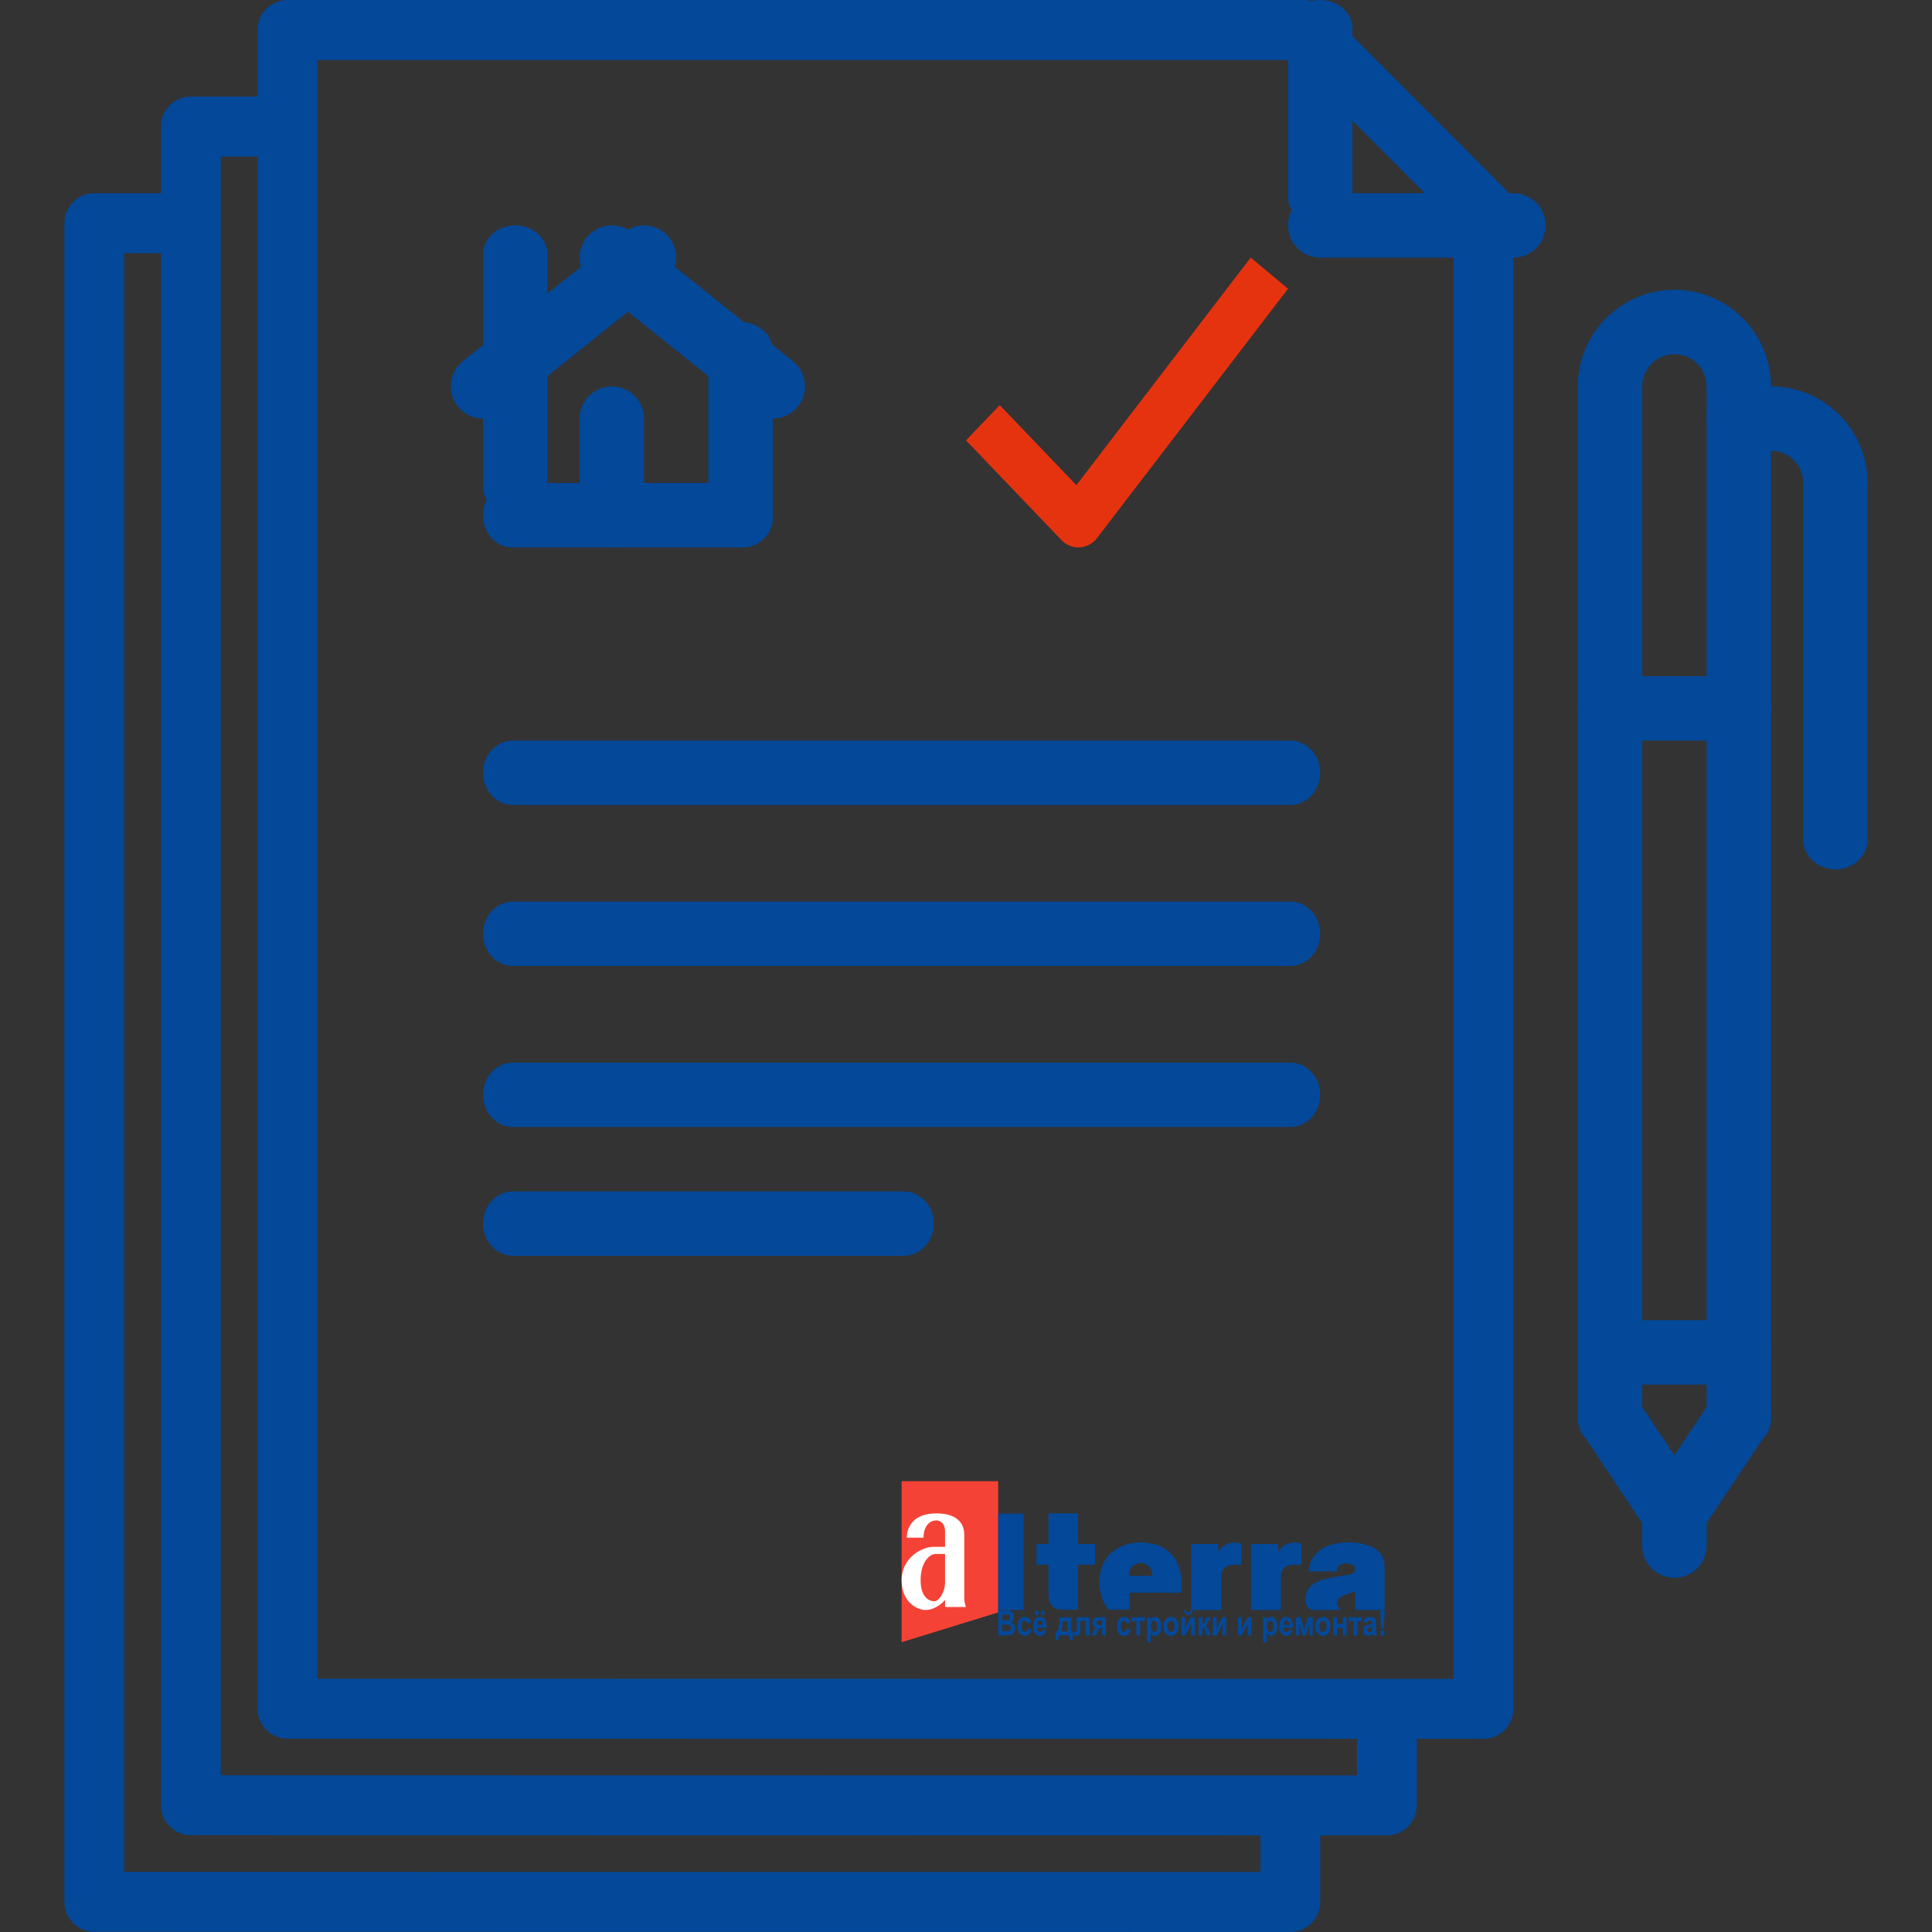 <svg width="60" height="60" viewBox="0 0 60 60" fill="none" xmlns="http://www.w3.org/2000/svg">
<rect x="0" y="0" width="60" height="60" fill="#333333" stroke="none"/>
<path d="M46.728 5.853L41.157 0.273C40.983 0.098 40.746 0 40.5 0H8.929C8.415 0 8 0.416 8 0.931V53.063C8 53.577 8.415 53.994 8.929 53.994L46.071 54C46.318 54 46.553 53.901 46.728 53.727C46.903 53.553 47 53.317 47 53.069V6.512C47 6.264 46.903 6.028 46.728 5.853ZM45.143 52.138L9.857 52.132V1.862H40.116L45.143 6.897V52.138Z" fill="#034899"/>
<path d="M43.071 52.342C42.558 52.342 42.143 52.758 42.143 53.273V55.138L6.857 55.132V4.862H8.711C9.225 4.862 9.64 4.446 9.64 3.931C9.64 3.416 9.225 3 8.711 3H5.929C5.415 3 5 3.416 5 3.931V56.063C5 56.577 5.415 56.994 5.929 56.994L43.071 57C43.318 57 43.553 56.901 43.728 56.727C43.903 56.553 44 56.317 44 56.069V53.273C44 52.758 43.585 52.342 43.071 52.342Z" fill="#034899"/>
<path d="M40.071 55.342C39.558 55.342 39.143 55.758 39.143 56.273V58.138L3.857 58.132V7.862H5.712C6.225 7.862 6.64 7.446 6.64 6.931C6.64 6.416 6.225 6 5.712 6H2.929C2.415 6 2 6.416 2 6.931V59.063C2 59.577 2.415 59.994 2.929 59.994L40.071 60C40.318 60 40.553 59.901 40.728 59.727C40.903 59.553 41 59.317 41 59.069V56.273C41 55.758 40.585 55.342 40.071 55.342Z" fill="#034899"/>
<path d="M47 6H41C40.447 6 40 6.447 40 7C40 7.553 40.447 8 41 8H47C47.553 8 48 7.553 48 7C48 6.447 47.553 6 47 6Z" fill="#034899"/>
<path d="M41 0C40.447 0 40 0.391 40 0.876V6.124C40 6.609 40.447 7 41 7C41.553 7 42 6.609 42 6.124V0.876C42 0.391 41.553 0 41 0Z" fill="#034899"/>
<path d="M52 9C50.346 9 49 10.346 49 12C49 12.553 49.447 13 50 13C50.553 13 51 12.553 51 12C51 11.448 51.448 11 52 11C52.552 11 53 11.448 53 12C53 12.553 53.447 13 54 13C54.553 13 55 12.553 55 12C55 10.346 53.654 9 52 9Z" fill="#034899"/>
<path d="M50 11C49.447 11 49 11.422 49 11.944V44.056C49 44.578 49.447 45 50 45C50.553 45 51 44.578 51 44.056V11.944C51 11.422 50.553 11 50 11Z" fill="#034899"/>
<path d="M54 11C53.447 11 53 11.422 53 11.944V44.056C53 44.578 53.447 45 54 45C54.553 45 55 44.578 55 44.056V11.944C55 11.422 54.553 11 54 11Z" fill="#034899"/>
<path d="M52.831 46.445L50.832 43.445C50.525 42.986 49.906 42.862 49.445 43.168C48.986 43.475 48.862 44.095 49.169 44.555L51.168 47.555C51.36 47.844 51.678 48 52.001 48C52.191 48 52.384 47.946 52.555 47.832C53.014 47.525 53.138 46.905 52.831 46.445Z" fill="#034899"/>
<path d="M54.555 43.168C54.094 42.862 53.473 42.986 53.168 43.445L51.169 46.445C50.862 46.905 50.986 47.525 51.445 47.832C51.616 47.945 51.809 48 51.999 48C52.322 48 52.64 47.844 52.832 47.555L54.831 44.555C55.138 44.095 55.014 43.475 54.555 43.168Z" fill="#034899"/>
<path d="M52 46C51.447 46 51 46.447 51 47V48C51 48.553 51.447 49 52 49C52.553 49 53 48.553 53 48V47C53 46.447 52.553 46 52 46Z" fill="#034899"/>
<path d="M54 41H50C49.447 41 49 41.447 49 42C49 42.553 49.447 43 50 43H54C54.553 43 55 42.553 55 42C55 41.447 54.553 41 54 41Z" fill="#034899"/>
<path d="M55 12C54.447 12 54 12.447 54 13C54 13.553 54.447 14 55 14C55.552 14 56 14.448 56 15C56 15.553 56.447 16 57 16C57.553 16 58 15.553 58 15C58 13.346 56.654 12 55 12Z" fill="#034899"/>
<path d="M57 14C56.447 14 56 14.415 56 14.929V26.071C56 26.585 56.447 27 57 27C57.553 27 58 26.585 58 26.071V14.929C58 14.415 57.553 14 57 14Z" fill="#034899"/>
<path d="M55 12H54C53.447 12 53 12.447 53 13C53 13.553 53.447 14 54 14H55C55.553 14 56 13.553 56 13C56 12.447 55.553 12 55 12Z" fill="#034899"/>
<path d="M54 21H50C49.447 21 49 21.447 49 22C49 22.553 49.447 23 50 23H54C54.553 23 55 22.553 55 22C55 21.447 54.553 21 54 21Z" fill="#034899"/>
<path d="M40.071 23H15.929C15.415 23 15 23.447 15 24C15 24.553 15.415 25 15.929 25H40.071C40.585 25 41 24.553 41 24C41 23.447 40.585 23 40.071 23Z" fill="#034899"/>
<path d="M40.071 28H15.929C15.415 28 15 28.447 15 29C15 29.553 15.415 30 15.929 30H40.071C40.585 30 41 29.553 41 29C41 28.447 40.585 28 40.071 28Z" fill="#034899"/>
<path d="M40.071 33H15.929C15.415 33 15 33.447 15 34C15 34.553 15.415 35 15.929 35H40.071C40.585 35 41 34.553 41 34C41 33.447 40.585 33 40.071 33Z" fill="#034899"/>
<path d="M28.067 37H15.933C15.417 37 15 37.447 15 38C15 38.553 15.417 39 15.933 39H28.067C28.583 39 29 38.553 29 38C29 37.447 28.583 37 28.067 37Z" fill="#034899"/>
<path d="M23.1 15H15.9C15.402 15 15 15.447 15 16C15 16.553 15.402 17 15.9 17H23.1C23.598 17 24 16.553 24 16C24 15.447 23.598 15 23.1 15Z" fill="#034899"/>
<path d="M16 7C15.447 7 15 7.402 15 7.9V15.1C15 15.598 15.447 16 16 16C16.553 16 17 15.598 17 15.1V7.9C17 7.402 16.553 7 16 7Z" fill="#034899"/>
<path d="M23 10C22.447 10 22 10.401 22 10.898V16.102C22 16.599 22.447 17 23 17C23.553 17 24 16.599 24 16.102V10.898C24 10.401 23.553 10 23 10Z" fill="#034899"/>
<path d="M20.781 7.376C20.438 6.945 19.809 6.873 19.376 7.219L14.376 11.217C13.945 11.561 13.874 12.191 14.219 12.624C14.416 12.871 14.707 13 15.001 13C15.22 13 15.439 12.929 15.624 12.781L20.624 8.782C21.055 8.438 21.126 7.808 20.781 7.376Z" fill="#034899"/>
<path d="M24.624 11.217L19.624 7.219C19.193 6.874 18.564 6.945 18.219 7.376C17.874 7.808 17.944 8.437 18.376 8.783L23.376 12.781C23.561 12.929 23.78 13 23.999 13C24.293 13 24.584 12.871 24.781 12.624C25.126 12.192 25.056 11.562 24.624 11.217Z" fill="#034899"/>
<path d="M19 12C18.447 12 18 12.447 18 13V16C18 16.553 18.447 17 19 17C19.553 17 20 16.553 20 16V13C20 12.447 19.553 12 19 12Z" fill="#034899"/>
<path fill-rule="evenodd" clip-rule="evenodd" d="M31 50.074V46H28V51L31 50.074Z" fill="#F44336"/>
<path fill-rule="evenodd" clip-rule="evenodd" d="M29.35 48.259C29.35 48.259 29.251 48.259 29.061 48.259C28.871 48.259 28.591 48.503 28.591 49.081C28.591 49.554 28.81 49.729 29.026 49.729C29.148 49.729 29.35 49.458 29.35 49.136V48.259ZM30 49.907H29.35V49.687C29.239 49.816 29.007 50 28.747 50C28.488 50 28 49.765 28 49.072C28 48.383 28.624 48.039 28.986 48.039C29.347 48.039 29.35 48.039 29.35 48.039C29.35 47.786 29.35 47.726 29.35 47.548C29.35 47.373 29.251 47.217 29.075 47.217C28.897 47.217 28.681 47.367 28.681 47.753H28.162C28.162 47.497 28.298 47 29.08 47C29.864 47 29.946 47.452 29.946 47.654C29.946 47.858 29.946 49.53 29.946 49.627C29.946 49.792 30 49.907 30 49.907Z" fill="white"/>
<path fill-rule="evenodd" clip-rule="evenodd" d="M35.424 48.936H35.058V48.897L35.063 48.862L35.069 48.83L35.078 48.798L35.086 48.766L35.1 48.74L35.114 48.712L35.132 48.689L35.151 48.667L35.168 48.644L35.191 48.628L35.214 48.609L35.236 48.596L35.259 48.583L35.288 48.571L35.313 48.561L35.339 48.554L35.367 48.548L35.392 48.545L35.421 48.542H35.424L35.446 48.545L35.475 48.548L35.5 48.551L35.529 48.558L35.554 48.567L35.58 48.577L35.602 48.59L35.625 48.603L35.651 48.622L35.671 48.638L35.691 48.66L35.708 48.683L35.727 48.708L35.742 48.734L35.753 48.763L35.764 48.792L35.773 48.827L35.781 48.859L35.784 48.897L35.787 48.936H35.424ZM31.792 47.006H31V50H31.792V47.006ZM42.994 48.558L42.989 48.529L42.983 48.497L42.974 48.471L42.969 48.442L42.96 48.417L42.952 48.391L42.94 48.365L42.932 48.343L42.921 48.321L42.909 48.298L42.895 48.276L42.881 48.256L42.867 48.24L42.85 48.221L42.835 48.202L42.818 48.186L42.801 48.17L42.784 48.154L42.764 48.141L42.748 48.125L42.728 48.112L42.708 48.099L42.688 48.083L42.668 48.074L42.645 48.061L42.623 48.051L42.603 48.038L42.58 48.029L42.557 48.019L42.535 48.01L42.512 48L42.486 47.99L42.461 47.984L42.438 47.978L42.413 47.968L42.387 47.962L42.362 47.955L42.336 47.949L42.31 47.942L42.282 47.939L42.254 47.933L42.228 47.929L42.2 47.923L42.174 47.92L42.146 47.913L42.117 47.91L42.086 47.907H42.058L42.03 47.904H42.001L41.976 47.901H41.947H41.916H41.885H41.854H41.822H41.791H41.76L41.732 47.904L41.7 47.907L41.669 47.91H41.638L41.61 47.913L41.581 47.92L41.556 47.923L41.527 47.929L41.502 47.933L41.473 47.939L41.448 47.942L41.419 47.949L41.394 47.955L41.368 47.962L41.346 47.971L41.32 47.978L41.297 47.984L41.272 47.994L41.249 48.003L41.224 48.013L41.201 48.022L41.178 48.032L41.158 48.042L41.136 48.054L41.113 48.064L41.093 48.077L41.07 48.09L41.053 48.103L41.033 48.115L41.014 48.128L40.994 48.141L40.974 48.157L40.957 48.173L40.94 48.186L40.92 48.202L40.906 48.221L40.889 48.237L40.872 48.253L40.858 48.269L40.841 48.288L40.824 48.308L40.809 48.324L40.795 48.346L40.781 48.365L40.77 48.385L40.755 48.407L40.744 48.429L40.73 48.449L40.719 48.474L40.707 48.497L40.699 48.519L40.69 48.548L40.679 48.571L40.673 48.599L40.665 48.625L40.656 48.654L40.653 48.683L40.648 48.712L40.645 48.734L40.642 48.75L40.639 48.801H41.516V48.756L41.519 48.744L41.524 48.724L41.533 48.699L41.544 48.673L41.556 48.654L41.573 48.635L41.587 48.619L41.607 48.603L41.63 48.593L41.649 48.583L41.675 48.574L41.7 48.564L41.726 48.558L41.754 48.554H41.783L41.814 48.551L41.842 48.554H41.873L41.899 48.561L41.925 48.567L41.95 48.574L41.973 48.583L41.995 48.593L42.015 48.606L42.035 48.622L42.049 48.638L42.064 48.66L42.072 48.686L42.078 48.715V48.744V48.776L42.069 48.801L42.058 48.824L42.041 48.84L42.024 48.853L42.001 48.865L41.978 48.875L41.956 48.885L41.93 48.891L41.905 48.897L41.879 48.904L41.851 48.91L41.825 48.913L41.715 48.933L41.604 48.952L41.493 48.968L41.385 48.987L41.357 48.99L41.331 48.997L41.303 49.003L41.278 49.006L41.252 49.013L41.224 49.019L41.198 49.026L41.173 49.032L41.147 49.038L41.124 49.048L41.099 49.054L41.073 49.061L41.051 49.071L41.025 49.08L41.002 49.087L40.98 49.096L40.954 49.106L40.931 49.115L40.909 49.125L40.889 49.138L40.866 49.147L40.843 49.157L40.824 49.17L40.804 49.183L40.784 49.196L40.764 49.212L40.744 49.224L40.727 49.237L40.71 49.253L40.693 49.272L40.676 49.288L40.662 49.308L40.648 49.327L40.633 49.346L40.619 49.365L40.608 49.388L40.597 49.413L40.588 49.436L40.577 49.462L40.571 49.487L40.563 49.516L40.557 49.545L40.551 49.574L40.545 49.606L40.543 49.635L40.54 49.667V49.696L40.543 49.724L40.545 49.753L40.551 49.779L40.56 49.808L40.568 49.83L40.58 49.856L40.591 49.878L40.605 49.897L40.619 49.917L40.636 49.933L40.653 49.949L40.67 49.965L40.69 49.978L40.713 49.987L40.738 49.994L40.764 49.997L40.792 50H41.649L41.607 49.968L41.598 49.958L41.587 49.942L41.576 49.926L41.561 49.904L41.55 49.885L41.539 49.859L41.53 49.83L41.524 49.801V49.772L41.53 49.744L41.536 49.715L41.544 49.692L41.556 49.67L41.573 49.651L41.587 49.635L41.604 49.615L41.624 49.603L41.644 49.59L41.663 49.577L41.686 49.567L41.709 49.558L41.805 49.522L41.899 49.487L41.922 49.478L41.947 49.471L41.97 49.462L41.995 49.452L42.018 49.442L42.035 49.436L42.047 49.433L42.061 49.429L42.086 49.413V50H43V48.657V48.625L42.997 48.59L42.994 48.558ZM33.48 47H32.561V47.952H32.189V48.596H32.561V49.465V49.494V49.526V49.554L32.563 49.583L32.566 49.609L32.569 49.635L32.575 49.66L32.581 49.686L32.586 49.708L32.592 49.731L32.6 49.753L32.609 49.776L32.62 49.795L32.629 49.814L32.64 49.83L32.651 49.849L32.666 49.862L32.677 49.878L32.691 49.894L32.705 49.91L32.72 49.923L32.737 49.933L32.754 49.946L32.776 49.952L32.796 49.958L32.816 49.968L32.836 49.974L32.861 49.978L32.884 49.981L32.91 49.984L32.932 49.987H32.958L32.986 49.99H33.48V48.596H34.008V47.952H33.48V47ZM38.514 47.936L38.491 47.929L38.471 47.923L38.451 47.917L38.429 47.913L38.409 47.91L38.386 47.907L38.364 47.904H38.341H38.321H38.298L38.278 47.907L38.256 47.91L38.236 47.913L38.213 47.92L38.196 47.923L38.176 47.929L38.156 47.936L38.139 47.942L38.122 47.949L38.102 47.955L38.085 47.965L38.068 47.974L38.051 47.984L38.034 47.994L38.017 48.006L38 48.016L37.986 48.029L37.969 48.042L37.955 48.054L37.938 48.067L37.926 48.083L37.912 48.099L37.898 48.112L37.884 48.128L37.873 48.144L37.858 48.16L37.847 48.179L37.836 48.196V47.952H36.99V50H37.921V48.984V48.955L37.924 48.926L37.926 48.901L37.932 48.878L37.938 48.853L37.946 48.83L37.955 48.808L37.963 48.788L37.972 48.769L37.983 48.75L37.997 48.734L38.009 48.718L38.023 48.705L38.037 48.689L38.051 48.676L38.068 48.667L38.085 48.654L38.102 48.644L38.122 48.635L38.142 48.625L38.162 48.619L38.185 48.612L38.205 48.606L38.23 48.603L38.253 48.599L38.278 48.596H38.553V47.952L38.534 47.942L38.514 47.936ZM40.37 47.936L40.35 47.929L40.33 47.923L40.307 47.917L40.287 47.913L40.265 47.91L40.245 47.907L40.222 47.904H40.199H40.179H40.157L40.134 47.907L40.114 47.91L40.092 47.913L40.072 47.92L40.052 47.923L40.032 47.929L40.015 47.936L39.995 47.942L39.978 47.949L39.961 47.955L39.941 47.965L39.924 47.974L39.907 47.984L39.89 47.994L39.876 48.006L39.859 48.016L39.842 48.029L39.825 48.042L39.811 48.054L39.796 48.067L39.782 48.083L39.768 48.099L39.754 48.112L39.74 48.128L39.728 48.144L39.717 48.16L39.703 48.179L39.691 48.196L39.694 47.952H38.849V50H39.777V48.984V48.955L39.779 48.926L39.785 48.901L39.791 48.878L39.796 48.853L39.802 48.83L39.811 48.808L39.819 48.788L39.83 48.769L39.842 48.75L39.853 48.734L39.864 48.718L39.879 48.705L39.893 48.689L39.91 48.676L39.927 48.667L39.941 48.654L39.961 48.644L39.978 48.635L39.998 48.625L40.018 48.619L40.04 48.612L40.063 48.606L40.086 48.603L40.111 48.599L40.134 48.596H40.412V47.952L40.389 47.942L40.37 47.936ZM36.698 49.131V49.103L36.695 49.077V49.051L36.689 49.022L36.686 48.997L36.684 48.968L36.678 48.939L36.672 48.913L36.669 48.881L36.664 48.853L36.658 48.827L36.652 48.798L36.644 48.769L36.635 48.74L36.627 48.715L36.618 48.686L36.61 48.657L36.601 48.631L36.59 48.603L36.581 48.58L36.57 48.554L36.559 48.532L36.547 48.506L36.536 48.484L36.522 48.462L36.508 48.439L36.496 48.417L36.482 48.397L36.465 48.375L36.451 48.356L36.437 48.333L36.42 48.314L36.403 48.295L36.386 48.276L36.369 48.256L36.352 48.24L36.335 48.221L36.315 48.205L36.295 48.189L36.278 48.17L36.258 48.154L36.238 48.141L36.215 48.125L36.198 48.112L36.176 48.099L36.156 48.083L36.133 48.071L36.113 48.058L36.091 48.048L36.068 48.035L36.048 48.026L36.025 48.016L36.003 48.006L35.98 47.997L35.957 47.987L35.934 47.981L35.909 47.974L35.886 47.968L35.864 47.962L35.841 47.955L35.815 47.949L35.793 47.946L35.767 47.939L35.742 47.936L35.716 47.929L35.691 47.923L35.665 47.92L35.639 47.917L35.614 47.913L35.588 47.91L35.563 47.907L35.537 47.904H35.509L35.486 47.901H35.458H35.432H35.424H35.407H35.381H35.356L35.33 47.904H35.305L35.279 47.907L35.254 47.91L35.225 47.913L35.2 47.917L35.174 47.92L35.151 47.923L35.126 47.929L35.097 47.936L35.075 47.942L35.049 47.949L35.024 47.955L34.998 47.962L34.973 47.971L34.947 47.978L34.922 47.987L34.899 47.997L34.873 48.006L34.851 48.016L34.825 48.026L34.802 48.038L34.777 48.051L34.754 48.064L34.728 48.074L34.706 48.09L34.683 48.103L34.66 48.115L34.638 48.128L34.615 48.144L34.592 48.16L34.57 48.173L34.55 48.189L34.527 48.205L34.507 48.224L34.487 48.24L34.47 48.26L34.453 48.276L34.436 48.295L34.419 48.314L34.405 48.333L34.388 48.356L34.374 48.375L34.357 48.397L34.346 48.417L34.328 48.439L34.317 48.462L34.303 48.484L34.292 48.506L34.28 48.532L34.269 48.554L34.258 48.58L34.246 48.603L34.238 48.628L34.226 48.651L34.218 48.676L34.209 48.702L34.201 48.724L34.195 48.75L34.187 48.776L34.181 48.801L34.175 48.827L34.169 48.853L34.164 48.878L34.161 48.907L34.158 48.933L34.153 48.962L34.15 48.987L34.147 49.016V49.042L34.144 49.071L34.141 49.096V49.125V49.151V49.179V49.208L34.144 49.234L34.147 49.263V49.288L34.153 49.317L34.155 49.343L34.158 49.372L34.164 49.401L34.167 49.426L34.175 49.452L34.181 49.478L34.187 49.506L34.195 49.532L34.201 49.558L34.209 49.583L34.218 49.609L34.226 49.635L34.238 49.66L34.246 49.686L34.258 49.712L34.269 49.734L34.28 49.76L34.292 49.782L34.303 49.808L34.317 49.83L34.328 49.856L34.346 49.875L34.357 49.897L34.374 49.92L34.388 49.942L34.402 49.965L34.419 49.987H35.08V49.462H35.424H36.672L36.678 49.433L36.684 49.407L36.686 49.381L36.689 49.353L36.692 49.324L36.695 49.298L36.698 49.269V49.244L36.701 49.215V49.186V49.16L36.698 49.131Z" fill="#034899"/>
<path fill-rule="evenodd" clip-rule="evenodd" d="M42.874 50.789V50.641H42.994V50.789H42.874ZM42.9 50.588L42.869 50.194V50.014H43V50.194L42.969 50.588H42.9ZM42.617 50.521C42.603 50.525 42.577 50.532 42.546 50.542C42.511 50.549 42.491 50.56 42.48 50.567C42.466 50.581 42.457 50.599 42.457 50.62C42.457 50.641 42.463 50.658 42.474 50.672C42.488 50.687 42.503 50.697 42.523 50.697C42.546 50.697 42.566 50.687 42.586 50.669C42.6 50.655 42.608 50.641 42.614 50.62C42.617 50.609 42.617 50.584 42.617 50.549V50.521ZM42.457 50.401L42.348 50.377C42.36 50.32 42.383 50.282 42.411 50.254C42.443 50.225 42.486 50.215 42.546 50.215C42.6 50.215 42.637 50.222 42.666 50.239C42.691 50.254 42.709 50.275 42.72 50.299C42.731 50.32 42.737 50.366 42.737 50.43L42.734 50.602C42.734 50.651 42.737 50.687 42.74 50.711C42.743 50.736 42.751 50.761 42.763 50.789H42.643C42.64 50.778 42.634 50.764 42.631 50.743C42.629 50.736 42.629 50.729 42.626 50.725C42.606 50.754 42.583 50.771 42.563 50.782C42.537 50.796 42.514 50.803 42.486 50.803C42.44 50.803 42.403 50.785 42.377 50.754C42.351 50.722 42.337 50.683 42.337 50.634C42.337 50.606 42.343 50.574 42.354 50.549C42.366 50.528 42.383 50.507 42.406 50.493C42.428 50.479 42.46 50.468 42.503 50.461C42.557 50.447 42.597 50.433 42.617 50.422V50.408C42.617 50.38 42.611 50.359 42.6 50.345C42.589 50.334 42.569 50.328 42.537 50.328C42.514 50.328 42.497 50.334 42.486 50.345C42.474 50.356 42.466 50.373 42.457 50.401ZM41.885 50.225H42.297V50.345H42.151V50.789H42.031V50.345H41.885V50.225ZM41.405 50.225H41.525V50.433H41.7V50.225H41.82V50.789H41.7V50.553H41.525V50.789H41.405V50.225ZM40.971 50.507C40.971 50.563 40.982 50.606 41.005 50.634C41.025 50.666 41.051 50.68 41.082 50.68C41.114 50.68 41.14 50.666 41.162 50.634C41.182 50.606 41.194 50.563 41.194 50.507C41.194 50.451 41.182 50.408 41.162 50.38C41.14 50.352 41.114 50.334 41.082 50.334C41.051 50.334 41.025 50.352 41.005 50.38C40.982 50.408 40.971 50.454 40.971 50.507ZM40.848 50.5C40.848 50.451 40.859 50.405 40.877 50.356C40.9 50.31 40.925 50.275 40.962 50.254C40.997 50.225 41.039 50.215 41.082 50.215C41.151 50.215 41.208 50.243 41.251 50.299C41.294 50.352 41.317 50.422 41.317 50.507C41.317 50.592 41.294 50.662 41.251 50.718C41.205 50.775 41.151 50.803 41.082 50.803C41.042 50.803 41.002 50.789 40.965 50.768C40.925 50.743 40.9 50.708 40.877 50.662C40.859 50.62 40.848 50.563 40.848 50.5ZM40.245 50.225H40.394L40.505 50.616L40.62 50.225H40.768V50.789H40.665V50.419L40.557 50.789H40.454L40.348 50.419V50.789H40.245V50.225ZM40.036 50.461C40.034 50.416 40.025 50.384 40.008 50.363C39.991 50.342 39.971 50.328 39.948 50.328C39.919 50.328 39.899 50.342 39.882 50.363C39.865 50.387 39.856 50.419 39.856 50.461H40.036ZM40.028 50.609L40.148 50.634C40.134 50.687 40.108 50.729 40.077 50.761C40.042 50.785 40.002 50.803 39.951 50.803C39.871 50.803 39.814 50.771 39.776 50.704C39.745 50.655 39.731 50.588 39.731 50.514C39.731 50.419 39.751 50.345 39.791 50.292C39.828 50.239 39.879 50.215 39.939 50.215C40.005 50.215 40.059 50.243 40.099 50.299C40.136 50.352 40.157 50.437 40.154 50.549H39.854C39.854 50.595 39.865 50.627 39.882 50.655C39.902 50.676 39.925 50.69 39.951 50.69C39.971 50.69 39.985 50.683 39.999 50.669C40.014 50.658 40.022 50.637 40.028 50.609ZM39.345 50.5C39.345 50.56 39.356 50.606 39.376 50.637C39.396 50.669 39.422 50.683 39.451 50.683C39.479 50.683 39.502 50.669 39.519 50.641C39.539 50.613 39.548 50.567 39.548 50.507C39.548 50.447 39.536 50.401 39.519 50.373C39.499 50.345 39.476 50.331 39.448 50.331C39.419 50.331 39.394 50.345 39.376 50.373C39.356 50.401 39.345 50.444 39.345 50.5ZM39.228 50.225H39.339V50.31C39.353 50.282 39.373 50.261 39.399 50.239C39.425 50.222 39.451 50.215 39.482 50.215C39.533 50.215 39.579 50.239 39.616 50.292C39.654 50.342 39.671 50.412 39.671 50.504C39.671 50.599 39.654 50.672 39.616 50.722C39.579 50.775 39.533 50.803 39.482 50.803C39.456 50.803 39.434 50.796 39.411 50.782C39.391 50.771 39.371 50.75 39.348 50.718V51H39.228V50.225ZM38.447 50.225H38.562V50.578L38.748 50.225H38.865V50.789H38.75V50.43L38.562 50.789H38.447V50.225ZM37.667 50.225H37.782V50.578L37.967 50.225H38.084V50.789H37.97V50.43L37.782 50.789H37.667V50.225ZM37.227 50.225H37.347V50.454C37.367 50.454 37.382 50.447 37.39 50.433C37.399 50.419 37.407 50.394 37.419 50.352C37.433 50.299 37.45 50.264 37.47 50.246C37.487 50.232 37.513 50.222 37.542 50.222C37.55 50.222 37.567 50.225 37.59 50.225V50.324C37.559 50.324 37.536 50.328 37.53 50.334C37.522 50.342 37.51 50.366 37.499 50.405C37.487 50.454 37.467 50.486 37.439 50.5C37.479 50.514 37.51 50.553 37.536 50.62C37.536 50.627 37.539 50.627 37.542 50.634L37.607 50.789H37.479L37.419 50.623C37.407 50.592 37.396 50.57 37.387 50.56C37.379 50.553 37.364 50.546 37.347 50.546V50.789H37.227V50.225ZM36.979 50H37.036C37.033 50.049 37.019 50.088 36.996 50.113C36.97 50.141 36.941 50.155 36.904 50.155C36.864 50.155 36.833 50.141 36.81 50.113C36.787 50.088 36.773 50.049 36.77 50H36.827C36.83 50.025 36.839 50.046 36.85 50.056C36.861 50.07 36.879 50.078 36.904 50.078C36.924 50.078 36.944 50.07 36.956 50.056C36.967 50.046 36.976 50.025 36.979 50ZM36.693 50.225H36.807V50.578L36.99 50.225H37.11V50.789H36.993V50.43L36.807 50.789H36.693V50.225ZM36.255 50.507C36.255 50.563 36.267 50.606 36.287 50.634C36.31 50.666 36.336 50.68 36.367 50.68C36.398 50.68 36.424 50.666 36.444 50.634C36.467 50.606 36.476 50.563 36.476 50.507C36.476 50.451 36.467 50.408 36.444 50.38C36.424 50.352 36.398 50.334 36.367 50.334C36.336 50.334 36.31 50.352 36.287 50.38C36.267 50.408 36.255 50.454 36.255 50.507ZM36.133 50.5C36.133 50.451 36.141 50.405 36.161 50.356C36.181 50.31 36.21 50.275 36.244 50.254C36.281 50.225 36.321 50.215 36.367 50.215C36.436 50.215 36.49 50.243 36.536 50.299C36.578 50.352 36.601 50.422 36.601 50.507C36.601 50.592 36.578 50.662 36.536 50.718C36.49 50.775 36.433 50.803 36.367 50.803C36.324 50.803 36.287 50.789 36.247 50.768C36.21 50.743 36.181 50.708 36.161 50.662C36.141 50.62 36.133 50.563 36.133 50.5ZM35.741 50.5C35.741 50.56 35.75 50.606 35.773 50.637C35.793 50.669 35.815 50.683 35.844 50.683C35.873 50.683 35.895 50.669 35.913 50.641C35.933 50.613 35.941 50.567 35.941 50.507C35.941 50.447 35.933 50.401 35.913 50.373C35.895 50.345 35.87 50.331 35.841 50.331C35.813 50.331 35.79 50.345 35.77 50.373C35.75 50.401 35.741 50.444 35.741 50.5ZM35.624 50.225H35.735V50.31C35.75 50.282 35.77 50.261 35.793 50.239C35.818 50.222 35.847 50.215 35.876 50.215C35.93 50.215 35.973 50.239 36.01 50.292C36.047 50.342 36.064 50.412 36.064 50.504C36.064 50.599 36.047 50.672 36.01 50.722C35.973 50.775 35.927 50.803 35.876 50.803C35.85 50.803 35.827 50.796 35.807 50.782C35.787 50.771 35.764 50.75 35.741 50.718V51H35.624V50.225ZM35.144 50.225H35.555V50.345H35.41V50.789H35.29V50.345H35.144V50.225ZM35.107 50.394L34.989 50.419C34.984 50.391 34.975 50.37 34.961 50.352C34.947 50.338 34.929 50.331 34.907 50.331C34.878 50.331 34.852 50.345 34.835 50.37C34.818 50.394 34.809 50.437 34.809 50.496C34.809 50.563 34.818 50.613 34.835 50.637C34.852 50.666 34.878 50.68 34.91 50.68C34.932 50.68 34.95 50.672 34.964 50.655C34.978 50.641 34.989 50.613 34.995 50.574L35.112 50.599C35.101 50.666 35.078 50.715 35.041 50.75C35.01 50.785 34.961 50.803 34.904 50.803C34.835 50.803 34.784 50.775 34.744 50.722C34.704 50.672 34.684 50.599 34.684 50.507C34.684 50.416 34.704 50.345 34.744 50.292C34.784 50.239 34.838 50.215 34.907 50.215C34.961 50.215 35.004 50.229 35.035 50.261C35.07 50.289 35.092 50.334 35.107 50.394ZM34.227 50.32H34.141C34.109 50.32 34.087 50.328 34.075 50.338C34.061 50.349 34.055 50.366 34.055 50.394C34.055 50.419 34.061 50.44 34.078 50.451C34.092 50.461 34.115 50.468 34.149 50.468H34.227V50.32ZM34.346 50.225V50.789H34.227V50.553H34.218C34.189 50.553 34.172 50.56 34.158 50.567C34.147 50.574 34.132 50.595 34.118 50.62L34.112 50.63L34.032 50.789H33.892L33.978 50.623C34.004 50.578 34.024 50.553 34.044 50.546C34.012 50.542 33.984 50.528 33.964 50.496C33.941 50.468 33.929 50.433 33.929 50.387C33.929 50.349 33.938 50.32 33.952 50.292C33.966 50.268 33.984 50.25 34.006 50.239C34.029 50.232 34.066 50.225 34.109 50.225H34.346ZM33.435 50.225H33.835V50.789H33.715V50.345H33.552V50.599C33.552 50.662 33.546 50.708 33.535 50.732C33.523 50.761 33.509 50.778 33.495 50.785C33.481 50.792 33.458 50.796 33.423 50.796C33.406 50.796 33.381 50.792 33.349 50.789V50.68C33.352 50.68 33.358 50.68 33.369 50.68C33.381 50.68 33.392 50.68 33.398 50.68C33.415 50.68 33.423 50.672 33.429 50.662C33.432 50.648 33.435 50.613 33.435 50.553V50.225ZM33.152 50.666V50.349H33.006C33.001 50.504 32.98 50.609 32.946 50.666H33.152ZM33.221 50.789H32.878V50.933H32.78V50.666H32.829C32.849 50.637 32.866 50.595 32.88 50.535C32.895 50.475 32.901 50.373 32.903 50.225H33.269V50.666H33.318V50.933H33.221V50.789ZM32.335 50.155V50.025H32.438V50.155H32.335ZM32.149 50.155V50.025H32.255V50.155H32.149ZM32.386 50.461C32.386 50.416 32.377 50.384 32.36 50.363C32.343 50.342 32.323 50.328 32.297 50.328C32.272 50.328 32.249 50.342 32.232 50.363C32.215 50.387 32.206 50.419 32.206 50.461H32.386ZM32.38 50.609L32.5 50.634C32.483 50.687 32.46 50.729 32.426 50.761C32.392 50.785 32.352 50.803 32.3 50.803C32.223 50.803 32.166 50.771 32.126 50.704C32.097 50.655 32.083 50.588 32.083 50.514C32.083 50.419 32.1 50.345 32.14 50.292C32.18 50.239 32.229 50.215 32.289 50.215C32.358 50.215 32.409 50.243 32.449 50.299C32.489 50.352 32.506 50.437 32.506 50.549H32.206C32.206 50.595 32.215 50.627 32.235 50.655C32.252 50.676 32.275 50.69 32.303 50.69C32.323 50.69 32.337 50.683 32.349 50.669C32.363 50.658 32.372 50.637 32.38 50.609ZM32.026 50.394L31.906 50.419C31.903 50.391 31.895 50.37 31.88 50.352C31.866 50.338 31.849 50.331 31.826 50.331C31.794 50.331 31.772 50.345 31.755 50.37C31.737 50.394 31.726 50.437 31.726 50.496C31.726 50.563 31.737 50.613 31.755 50.637C31.772 50.666 31.797 50.68 31.826 50.68C31.849 50.68 31.869 50.672 31.883 50.655C31.897 50.641 31.909 50.613 31.915 50.574L32.032 50.599C32.02 50.666 31.997 50.715 31.96 50.75C31.926 50.785 31.88 50.803 31.82 50.803C31.755 50.803 31.703 50.775 31.663 50.722C31.623 50.672 31.603 50.599 31.603 50.507C31.603 50.416 31.623 50.345 31.663 50.292C31.703 50.239 31.757 50.215 31.823 50.215C31.877 50.215 31.923 50.229 31.954 50.261C31.989 50.289 32.012 50.334 32.026 50.394ZM31.126 50.451V50.655H31.243C31.289 50.655 31.317 50.655 31.331 50.651C31.349 50.648 31.363 50.637 31.377 50.62C31.389 50.606 31.394 50.581 31.394 50.553C31.394 50.532 31.389 50.511 31.38 50.496C31.372 50.479 31.357 50.468 31.34 50.461C31.323 50.454 31.286 50.451 31.229 50.451H31.126ZM31.126 50.141V50.32H31.209C31.257 50.32 31.289 50.32 31.3 50.317C31.323 50.313 31.34 50.306 31.352 50.292C31.363 50.275 31.369 50.257 31.369 50.229C31.369 50.208 31.366 50.187 31.354 50.172C31.343 50.158 31.329 50.148 31.306 50.144C31.294 50.144 31.257 50.141 31.2 50.141H31.126ZM31 50.014H31.252C31.3 50.014 31.337 50.018 31.36 50.021C31.386 50.025 31.409 50.039 31.426 50.053C31.446 50.07 31.46 50.092 31.474 50.116C31.489 50.144 31.494 50.172 31.494 50.208C31.494 50.243 31.486 50.278 31.469 50.306C31.454 50.338 31.434 50.359 31.406 50.377C31.443 50.391 31.471 50.412 31.494 50.447C31.514 50.479 31.523 50.518 31.523 50.563C31.523 50.599 31.517 50.63 31.506 50.666C31.491 50.697 31.471 50.725 31.451 50.746C31.426 50.764 31.4 50.778 31.366 50.782C31.343 50.785 31.294 50.785 31.212 50.789H31V50.014Z" fill="#034899"/>
<path d="M33.428 15.067L31.048 12.582L30 13.676L32.966 16.773C33.105 16.919 33.293 17 33.49 17C33.504 17 33.517 16.999 33.531 16.998C33.741 16.986 33.937 16.881 34.069 16.71L40 8.968L38.842 8L33.428 15.067Z" fill="#E6330F"/>
</svg>

